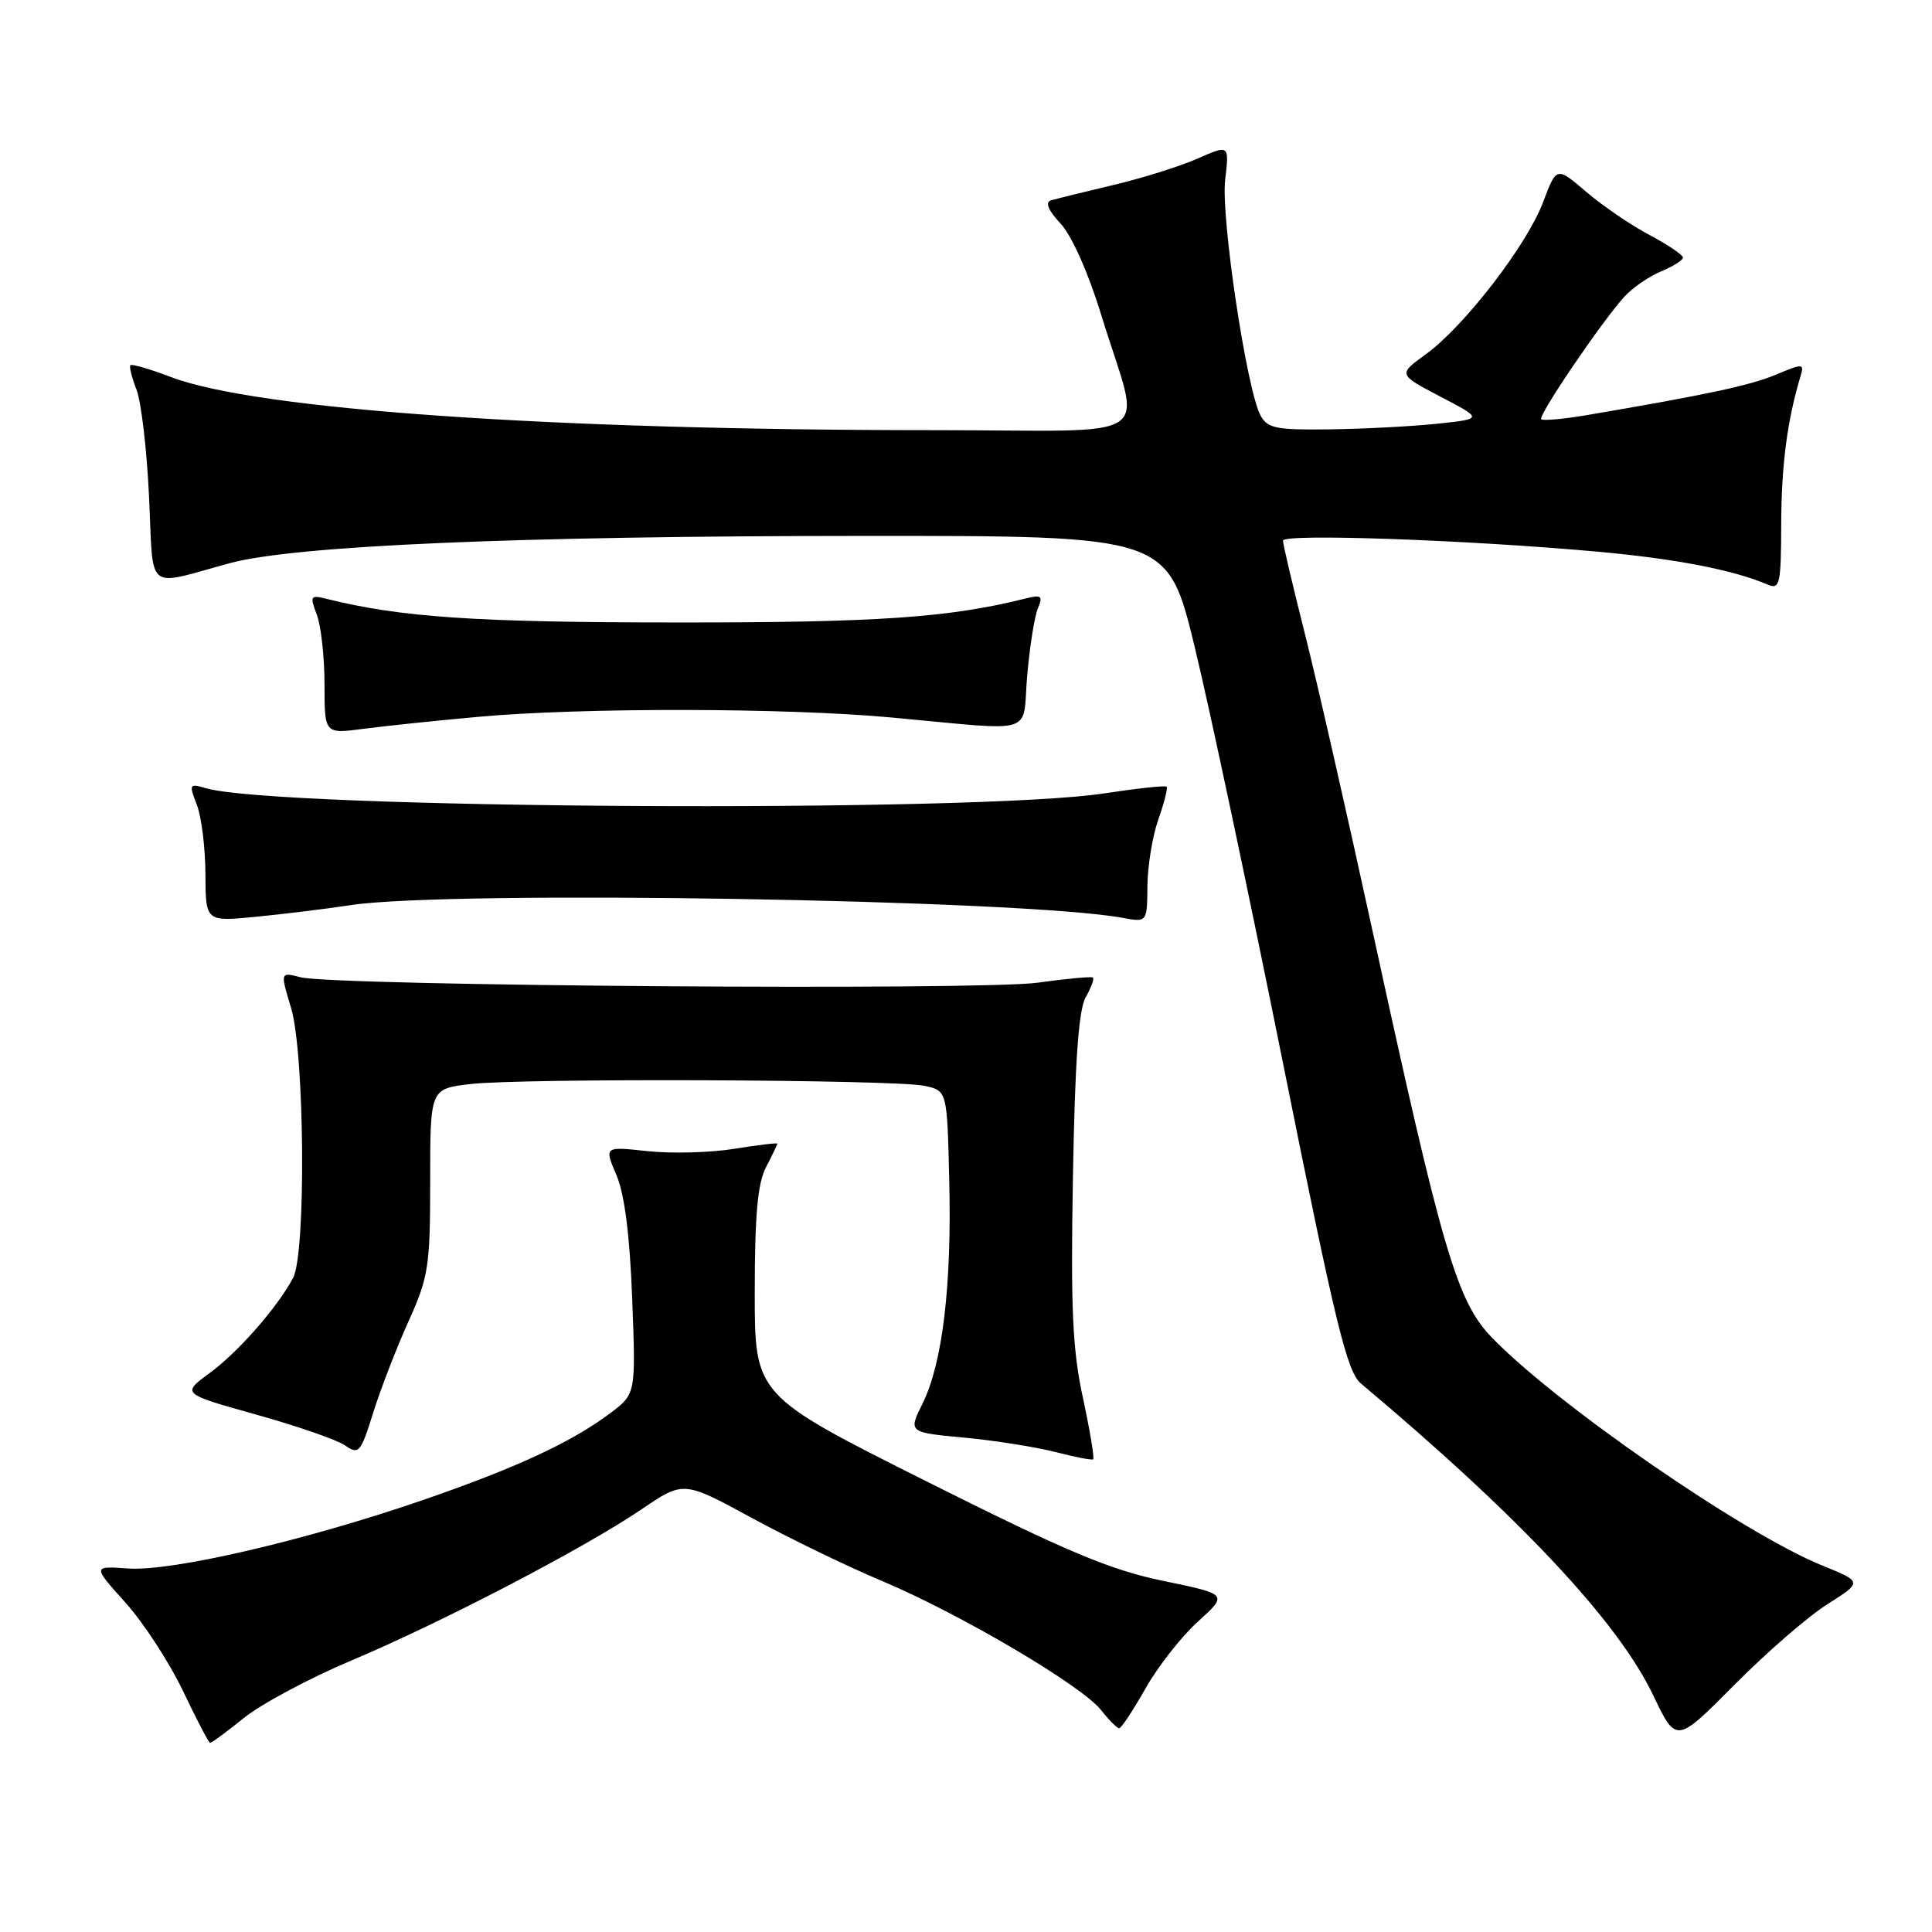 <?xml version="1.0" encoding="UTF-8" standalone="no"?>
<!DOCTYPE svg PUBLIC "-//W3C//DTD SVG 1.1//EN" "http://www.w3.org/Graphics/SVG/1.1/DTD/svg11.dtd" >
<svg xmlns="http://www.w3.org/2000/svg" xmlns:xlink="http://www.w3.org/1999/xlink" version="1.1" viewBox="0 0 256 256">
 <g >
 <path fill="currentColor"
d=" M 32.33 227.63 C 34.62 225.78 41.00 222.37 46.50 220.05 C 58.52 214.99 77.41 205.15 85.04 199.97 C 90.57 196.22 90.57 196.22 99.54 201.09 C 104.47 203.78 112.29 207.57 116.92 209.51 C 127.24 213.86 143.35 223.35 145.90 226.60 C 146.94 227.92 148.02 229.00 148.30 229.00 C 148.58 229.00 150.15 226.62 151.79 223.72 C 153.43 220.82 156.56 216.83 158.75 214.85 C 162.72 211.25 162.72 211.25 154.11 209.47 C 147.07 208.01 141.36 205.61 122.75 196.28 C 100.00 184.88 100.00 184.88 100.01 171.19 C 100.01 161.00 100.39 156.77 101.51 154.64 C 102.33 153.06 103.00 151.67 103.00 151.54 C 103.00 151.41 100.41 151.72 97.25 152.23 C 94.09 152.74 88.93 152.87 85.78 152.53 C 80.06 151.91 80.06 151.91 81.68 155.70 C 82.76 158.24 83.45 163.68 83.77 172.10 C 84.25 184.70 84.25 184.70 80.88 187.24 C 75.71 191.12 68.36 194.52 55.88 198.82 C 40.31 204.17 22.71 208.25 16.96 207.83 C 12.26 207.50 12.26 207.50 16.61 212.34 C 19.00 215.00 22.43 220.26 24.23 224.03 C 26.03 227.80 27.65 230.91 27.83 230.94 C 28.01 230.97 30.04 229.48 32.33 227.63 Z  M 242.15 212.56 C 246.80 209.61 246.80 209.61 241.44 207.43 C 231.02 203.20 206.25 186.10 197.67 177.22 C 193.05 172.43 191.10 165.80 181.90 123.50 C 178.55 108.10 174.51 90.33 172.91 84.00 C 171.31 77.67 170.00 72.11 170.00 71.64 C 170.00 70.67 194.48 71.54 211.81 73.11 C 222.15 74.06 229.69 75.52 234.25 77.47 C 235.84 78.15 236.00 77.41 236.02 69.36 C 236.05 61.57 236.83 55.62 238.60 49.78 C 239.08 48.16 238.87 48.15 235.31 49.65 C 231.86 51.09 226.13 52.31 210.06 55.04 C 207.07 55.54 204.44 55.77 204.22 55.55 C 203.76 55.10 212.21 42.65 215.22 39.33 C 216.31 38.14 218.50 36.62 220.10 35.96 C 221.69 35.30 223.00 34.47 223.00 34.13 C 223.00 33.78 221.00 32.43 218.55 31.13 C 216.10 29.83 212.33 27.26 210.17 25.41 C 206.25 22.06 206.25 22.06 204.47 26.78 C 202.33 32.47 194.02 43.25 188.93 46.94 C 185.24 49.61 185.24 49.61 190.87 52.56 C 196.50 55.50 196.50 55.50 190.50 56.14 C 187.20 56.49 180.80 56.83 176.29 56.89 C 169.08 56.99 167.94 56.76 167.02 55.04 C 165.18 51.60 161.76 28.77 162.34 23.83 C 162.89 19.16 162.89 19.16 158.69 21.01 C 156.39 22.03 151.35 23.61 147.50 24.52 C 143.65 25.43 139.94 26.35 139.26 26.55 C 138.45 26.80 138.89 27.86 140.54 29.64 C 142.04 31.26 144.23 36.19 145.98 41.92 C 151.22 59.01 154.18 57.00 123.84 57.00 C 73.03 57.00 34.05 54.29 22.68 49.97 C 19.90 48.91 17.47 48.20 17.28 48.39 C 17.10 48.57 17.46 50.02 18.08 51.61 C 18.71 53.20 19.46 59.60 19.75 65.84 C 20.36 78.71 19.13 77.70 30.42 74.63 C 39.04 72.29 68.45 71.02 114.61 71.01 C 154.73 71.00 154.73 71.00 158.31 85.75 C 160.28 93.86 165.55 118.72 170.03 141.00 C 176.97 175.54 178.48 181.77 180.33 183.32 C 201.46 201.07 214.41 214.88 219.07 224.66 C 222.11 231.02 222.11 231.02 229.81 223.26 C 234.04 218.99 239.59 214.17 242.15 212.56 Z  M 143.50 185.26 C 142.11 178.85 141.86 173.42 142.17 155.95 C 142.43 140.72 142.92 133.82 143.85 132.16 C 144.57 130.88 145.01 129.70 144.83 129.53 C 144.65 129.37 141.35 129.67 137.50 130.21 C 129.81 131.27 44.26 130.64 39.82 129.49 C 37.13 128.79 37.13 128.79 38.57 133.56 C 40.37 139.54 40.57 166.06 38.84 169.32 C 36.75 173.25 31.59 179.13 27.79 181.93 C 24.05 184.67 24.05 184.67 33.94 187.44 C 39.39 188.96 44.70 190.80 45.75 191.54 C 47.54 192.79 47.80 192.48 49.45 187.19 C 50.43 184.06 52.53 178.63 54.12 175.11 C 56.79 169.19 57.00 167.83 57.00 156.50 C 57.00 144.28 57.00 144.28 62.25 143.65 C 68.96 142.84 118.53 143.03 122.50 143.88 C 125.50 144.52 125.50 144.52 125.78 156.40 C 126.12 170.36 124.89 180.63 122.25 185.96 C 120.35 189.80 120.35 189.80 127.73 190.49 C 131.78 190.87 137.22 191.73 139.80 192.39 C 142.39 193.06 144.66 193.50 144.85 193.37 C 145.04 193.24 144.43 189.59 143.50 185.26 Z  M 46.50 119.93 C 59.62 117.93 135.63 119.19 148.75 121.62 C 152.00 122.22 152.00 122.22 152.04 117.36 C 152.07 114.69 152.72 110.72 153.50 108.54 C 154.27 106.36 154.76 104.43 154.58 104.24 C 154.40 104.06 150.70 104.46 146.37 105.12 C 129.36 107.74 36.50 107.20 27.23 104.43 C 25.08 103.79 25.02 103.91 26.08 106.63 C 26.69 108.21 27.21 112.34 27.22 115.82 C 27.25 122.13 27.25 122.13 33.88 121.48 C 37.52 121.13 43.20 120.43 46.50 119.93 Z  M 63.42 94.98 C 77.13 93.74 104.02 93.78 118.00 95.06 C 137.75 96.87 135.41 97.58 136.11 89.50 C 136.45 85.65 137.08 81.65 137.53 80.60 C 138.22 78.97 137.99 78.78 135.91 79.30 C 125.73 81.85 116.30 82.50 89.50 82.48 C 62.98 82.47 53.03 81.79 43.23 79.34 C 41.13 78.82 41.04 78.97 41.98 81.45 C 42.54 82.93 43.00 87.08 43.00 90.69 C 43.00 97.26 43.00 97.26 48.17 96.57 C 51.01 96.20 57.87 95.48 63.42 94.98 Z "/>
</g>
</svg>